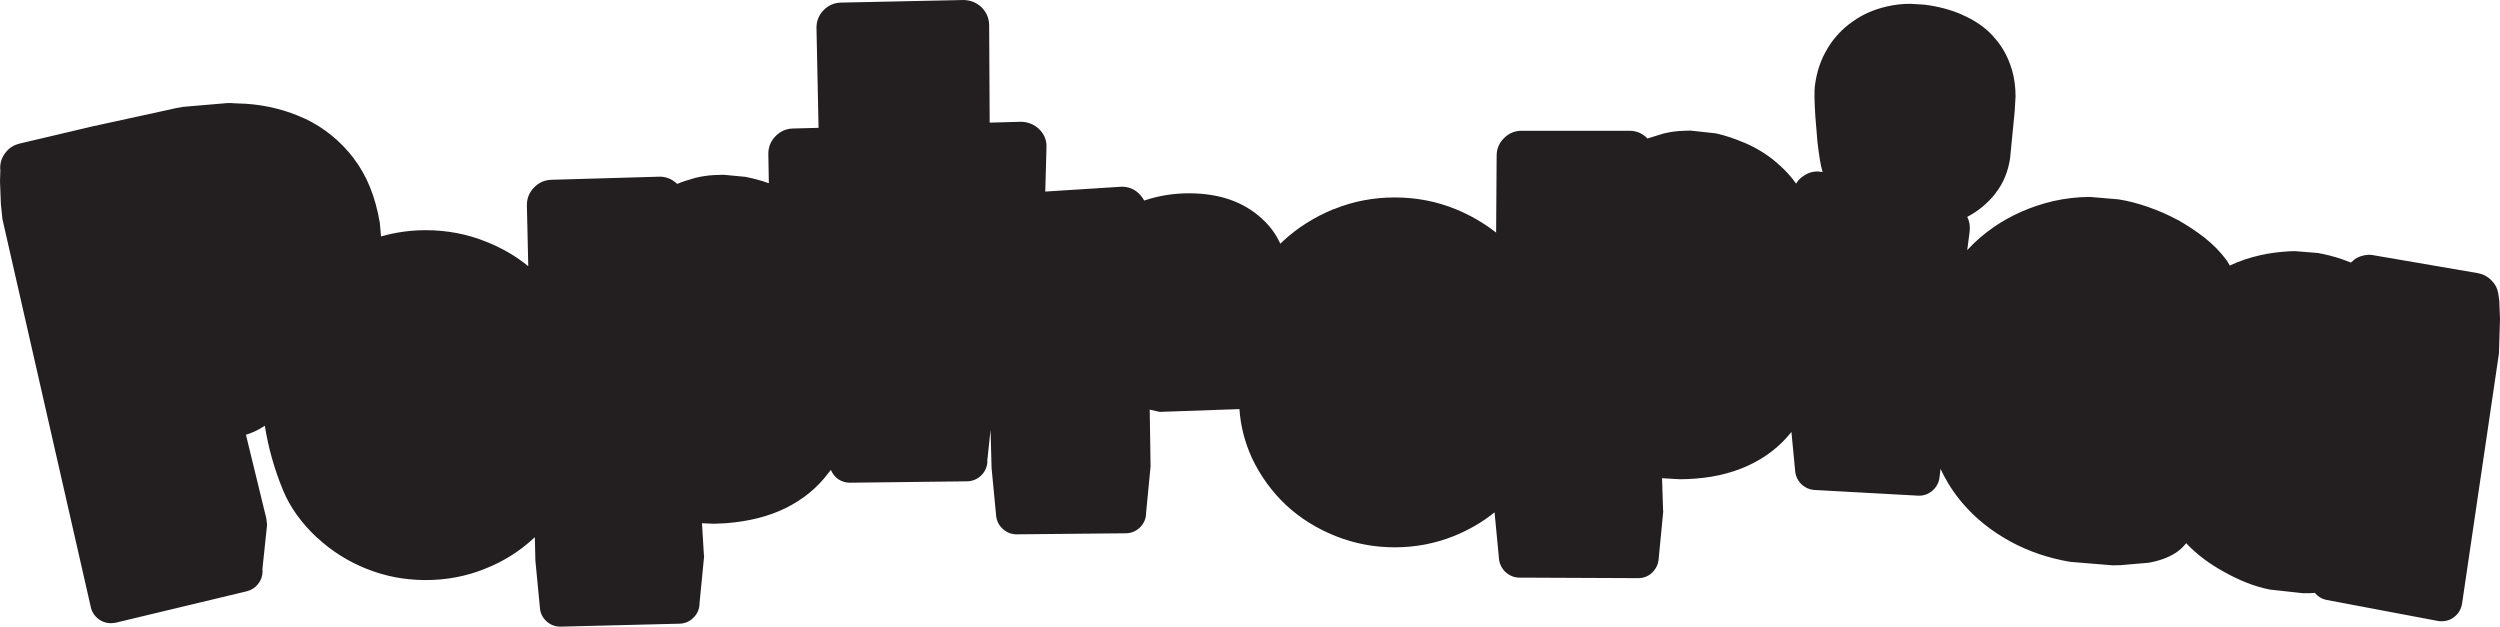 <?xml version="1.0" encoding="UTF-8" standalone="no"?>
<svg xmlns:ffdec="https://www.free-decompiler.com/flash" xmlns:xlink="http://www.w3.org/1999/xlink" ffdec:objectType="shape" height="180.9px" width="721.7px" xmlns="http://www.w3.org/2000/svg">
  <g transform="matrix(1.0, 0.0, 0.0, 1.0, 0.0, 0.0)">
    <path d="M683.75 73.55 L684.15 73.55 684.7 73.6 715.3 78.85 Q717.55 79.25 719.15 80.85 720.8 82.45 721.2 84.7 L721.5 86.85 721.7 92.15 721.4 102.0 710.75 174.25 Q710.35 176.75 708.35 178.2 L708.25 178.3 Q706.75 179.35 704.85 179.35 L704.0 179.3 671.45 173.15 Q669.5 172.7 668.25 171.15 L666.55 171.25 664.85 171.25 655.3 170.2 Q651.75 169.5 648.4 168.15 645.2 166.85 642.25 165.2 635.6 161.6 631.1 156.8 629.9 158.4 628.0 159.65 624.8 161.65 620.3 162.45 L612.15 163.15 609.9 163.2 597.7 162.2 Q588.35 160.65 580.4 156.35 572.1 151.8 566.5 145.2 562.7 140.75 560.2 135.35 L559.9 137.75 559.9 137.85 Q559.6 140.1 557.9 141.6 556.2 143.1 553.95 143.1 L523.85 141.45 Q521.55 141.3 519.9 139.65 518.3 137.95 518.2 135.65 L517.15 124.75 517.1 124.75 Q512.15 131.0 504.45 134.5 496.85 137.95 487.05 138.3 L484.95 138.35 479.8 138.05 480.1 147.35 480.15 147.55 478.85 161.05 Q478.75 163.4 477.15 165.1 475.45 166.9 472.85 166.9 L438.65 166.75 Q436.3 166.75 434.45 165.0 L434.35 164.9 Q432.8 163.15 432.7 161.0 L431.45 147.9 Q426.35 152.05 419.7 154.75 411.55 158.0 402.65 158.0 393.7 158.0 385.55 154.75 377.4 151.5 371.25 145.8 365.1 140.0 361.4 132.2 358.3 125.4 357.8 118.1 L334.8 118.9 334.55 118.85 331.9 118.25 332.15 134.6 330.85 148.1 Q330.85 150.4 329.2 152.15 L329.1 152.25 Q327.3 153.95 324.95 153.95 L293.5 154.25 Q291.15 154.25 289.45 152.65 287.75 151.1 287.55 148.75 L287.55 148.7 286.25 135.15 285.95 124.1 285.0 133.05 285.05 133.05 Q285.0 135.5 283.3 137.2 281.6 138.9 279.15 138.95 L245.35 139.35 Q243.55 139.35 242.0 138.35 240.55 137.3 239.85 135.65 L239.1 136.6 Q234.35 142.95 226.75 146.7 219.4 150.3 209.45 151.05 L206.1 151.2 202.65 151.05 203.2 160.2 203.25 160.4 203.25 160.7 201.95 174.05 Q201.95 176.4 200.4 178.1 L200.3 178.2 Q198.6 180.0 196.1 180.05 L161.8 180.9 Q159.4 180.9 157.7 179.3 156.0 177.7 155.85 175.35 L154.55 161.75 154.4 155.1 154.2 155.25 Q148.0 161.05 140.0 164.2 131.9 167.45 122.95 167.45 113.9 167.45 105.95 164.25 L105.85 164.2 105.8 164.2 Q97.8 161.0 91.6 155.25 L91.55 155.25 Q84.75 148.9 81.7 141.5 77.95 132.4 76.45 122.9 L75.15 123.7 Q73.15 124.85 71.0 125.5 L76.9 149.75 76.9 149.85 77.1 151.5 75.75 164.3 75.8 164.9 Q75.8 166.95 74.5 168.6 73.25 170.2 71.2 170.7 L33.45 179.75 33.3 179.8 32.1 179.9 31.95 179.9 Q30.3 179.9 28.85 179.0 26.75 177.6 26.2 175.25 L26.2 175.2 0.7 63.25 0.25 58.85 0.0 52.3 0.1 49.2 0.05 48.5 Q0.05 46.0 1.6 44.05 3.1 42.1 5.5 41.5 L5.65 41.45 27.05 36.4 27.1 36.4 48.4 31.75 50.85 31.2 52.8 30.85 65.7 29.75 67.1 29.75 67.15 29.8 70.9 29.95 70.95 29.95 Q80.05 30.55 88.1 34.3 L88.15 34.3 Q96.3 38.2 102.05 45.6 L102.05 45.65 Q107.75 53.0 109.65 64.35 L109.65 64.4 110.0 68.25 Q116.3 66.45 122.95 66.45 132.1 66.45 140.4 69.8 L140.5 69.85 Q147.2 72.5 152.5 76.85 L152.1 59.2 Q152.1 56.25 154.15 54.15 156.2 52.0 159.15 51.9 L190.45 51.0 Q193.3 51.0 195.5 53.1 L195.55 53.05 195.6 53.05 Q197.6 52.2 200.4 51.45 L200.5 51.4 Q203.3 50.7 206.0 50.55 L208.85 50.45 215.2 51.05 Q218.75 51.75 221.95 52.9 L221.8 44.4 Q221.8 41.45 223.85 39.35 225.9 37.2 228.85 37.1 L236.3 36.9 235.7 8.0 Q235.7 5.05 237.75 2.95 239.8 0.85 242.75 0.75 L278.25 0.0 Q281.15 0.1 283.25 2.0 L283.35 2.1 Q285.5 4.25 285.55 7.25 L285.7 35.4 294.85 35.15 Q297.85 35.25 300.0 37.3 302.2 39.5 302.1 42.45 L301.75 55.3 323.8 53.9 Q326.65 53.9 328.65 55.75 L328.8 55.9 Q329.75 56.85 330.3 57.9 L330.7 57.75 330.75 57.75 Q336.75 55.8 343.2 55.8 356.25 55.8 364.15 63.0 L364.25 63.05 364.25 63.1 Q367.65 66.1 369.6 70.35 L370.45 69.55 Q376.65 63.8 385.05 60.35 L385.15 60.35 Q393.4 57.0 402.65 57.0 411.9 57.0 420.15 60.35 426.55 62.95 431.9 67.15 L432.05 44.95 Q432.05 42.0 434.2 39.85 436.3 37.75 439.3 37.75 L470.35 37.75 Q473.5 37.75 475.6 40.0 L475.75 39.95 475.85 39.9 480.55 38.45 480.7 38.45 Q483.1 37.85 486.25 37.75 L488.05 37.7 495.35 38.5 Q499.15 39.35 503.3 41.1 L503.45 41.15 Q509.4 43.65 513.95 47.9 516.45 50.15 518.5 53.0 519.15 51.9 520.25 51.05 L520.3 51.05 Q522.25 49.5 524.7 49.5 L526.2 49.65 526.05 49.35 526.05 49.25 Q525.4 47.3 524.65 40.85 L524.05 33.55 Q523.65 27.25 523.9 24.95 524.65 18.75 527.55 14.05 L527.55 14.0 Q530.4 9.3 534.85 6.2 L535.0 6.1 Q539.15 3.15 544.6 1.9 L544.8 1.85 Q548.05 1.1 551.5 1.1 L555.6 1.35 Q561.5 2.1 566.35 4.2 L566.4 4.25 Q571.75 6.55 575.25 10.3 L575.3 10.4 Q579.1 14.4 580.75 20.0 L580.8 20.1 Q581.85 23.7 581.85 27.85 L581.6 32.1 581.6 32.15 580.3 45.4 580.3 45.5 Q579.45 51.5 576.05 55.8 L576.0 55.9 Q572.7 60.05 568.1 62.5 L567.9 62.6 Q568.65 64.1 568.65 65.85 L568.6 66.8 567.9 72.2 Q571.3 68.5 575.5 65.6 L575.55 65.55 Q583.2 60.35 592.35 58.15 L592.5 58.1 Q598.05 56.85 603.35 56.85 L611.55 57.55 611.6 57.55 Q615.65 58.2 620.15 59.75 L620.25 59.8 Q624.7 61.35 628.65 63.5 L628.7 63.5 Q633.0 65.95 636.4 68.6 640.25 71.65 642.9 75.3 L643.7 76.65 Q647.85 74.7 652.6 73.65 656.4 72.8 660.8 72.55 L662.55 72.5 669.3 73.05 669.45 73.1 670.2 73.25 670.3 73.25 Q674.65 74.15 678.65 75.8 L679.65 74.95 679.7 74.9 679.7 74.85 Q681.55 73.65 683.75 73.55" fill="#231f20" fill-rule="evenodd" stroke="none"/>
  </g>
</svg>
